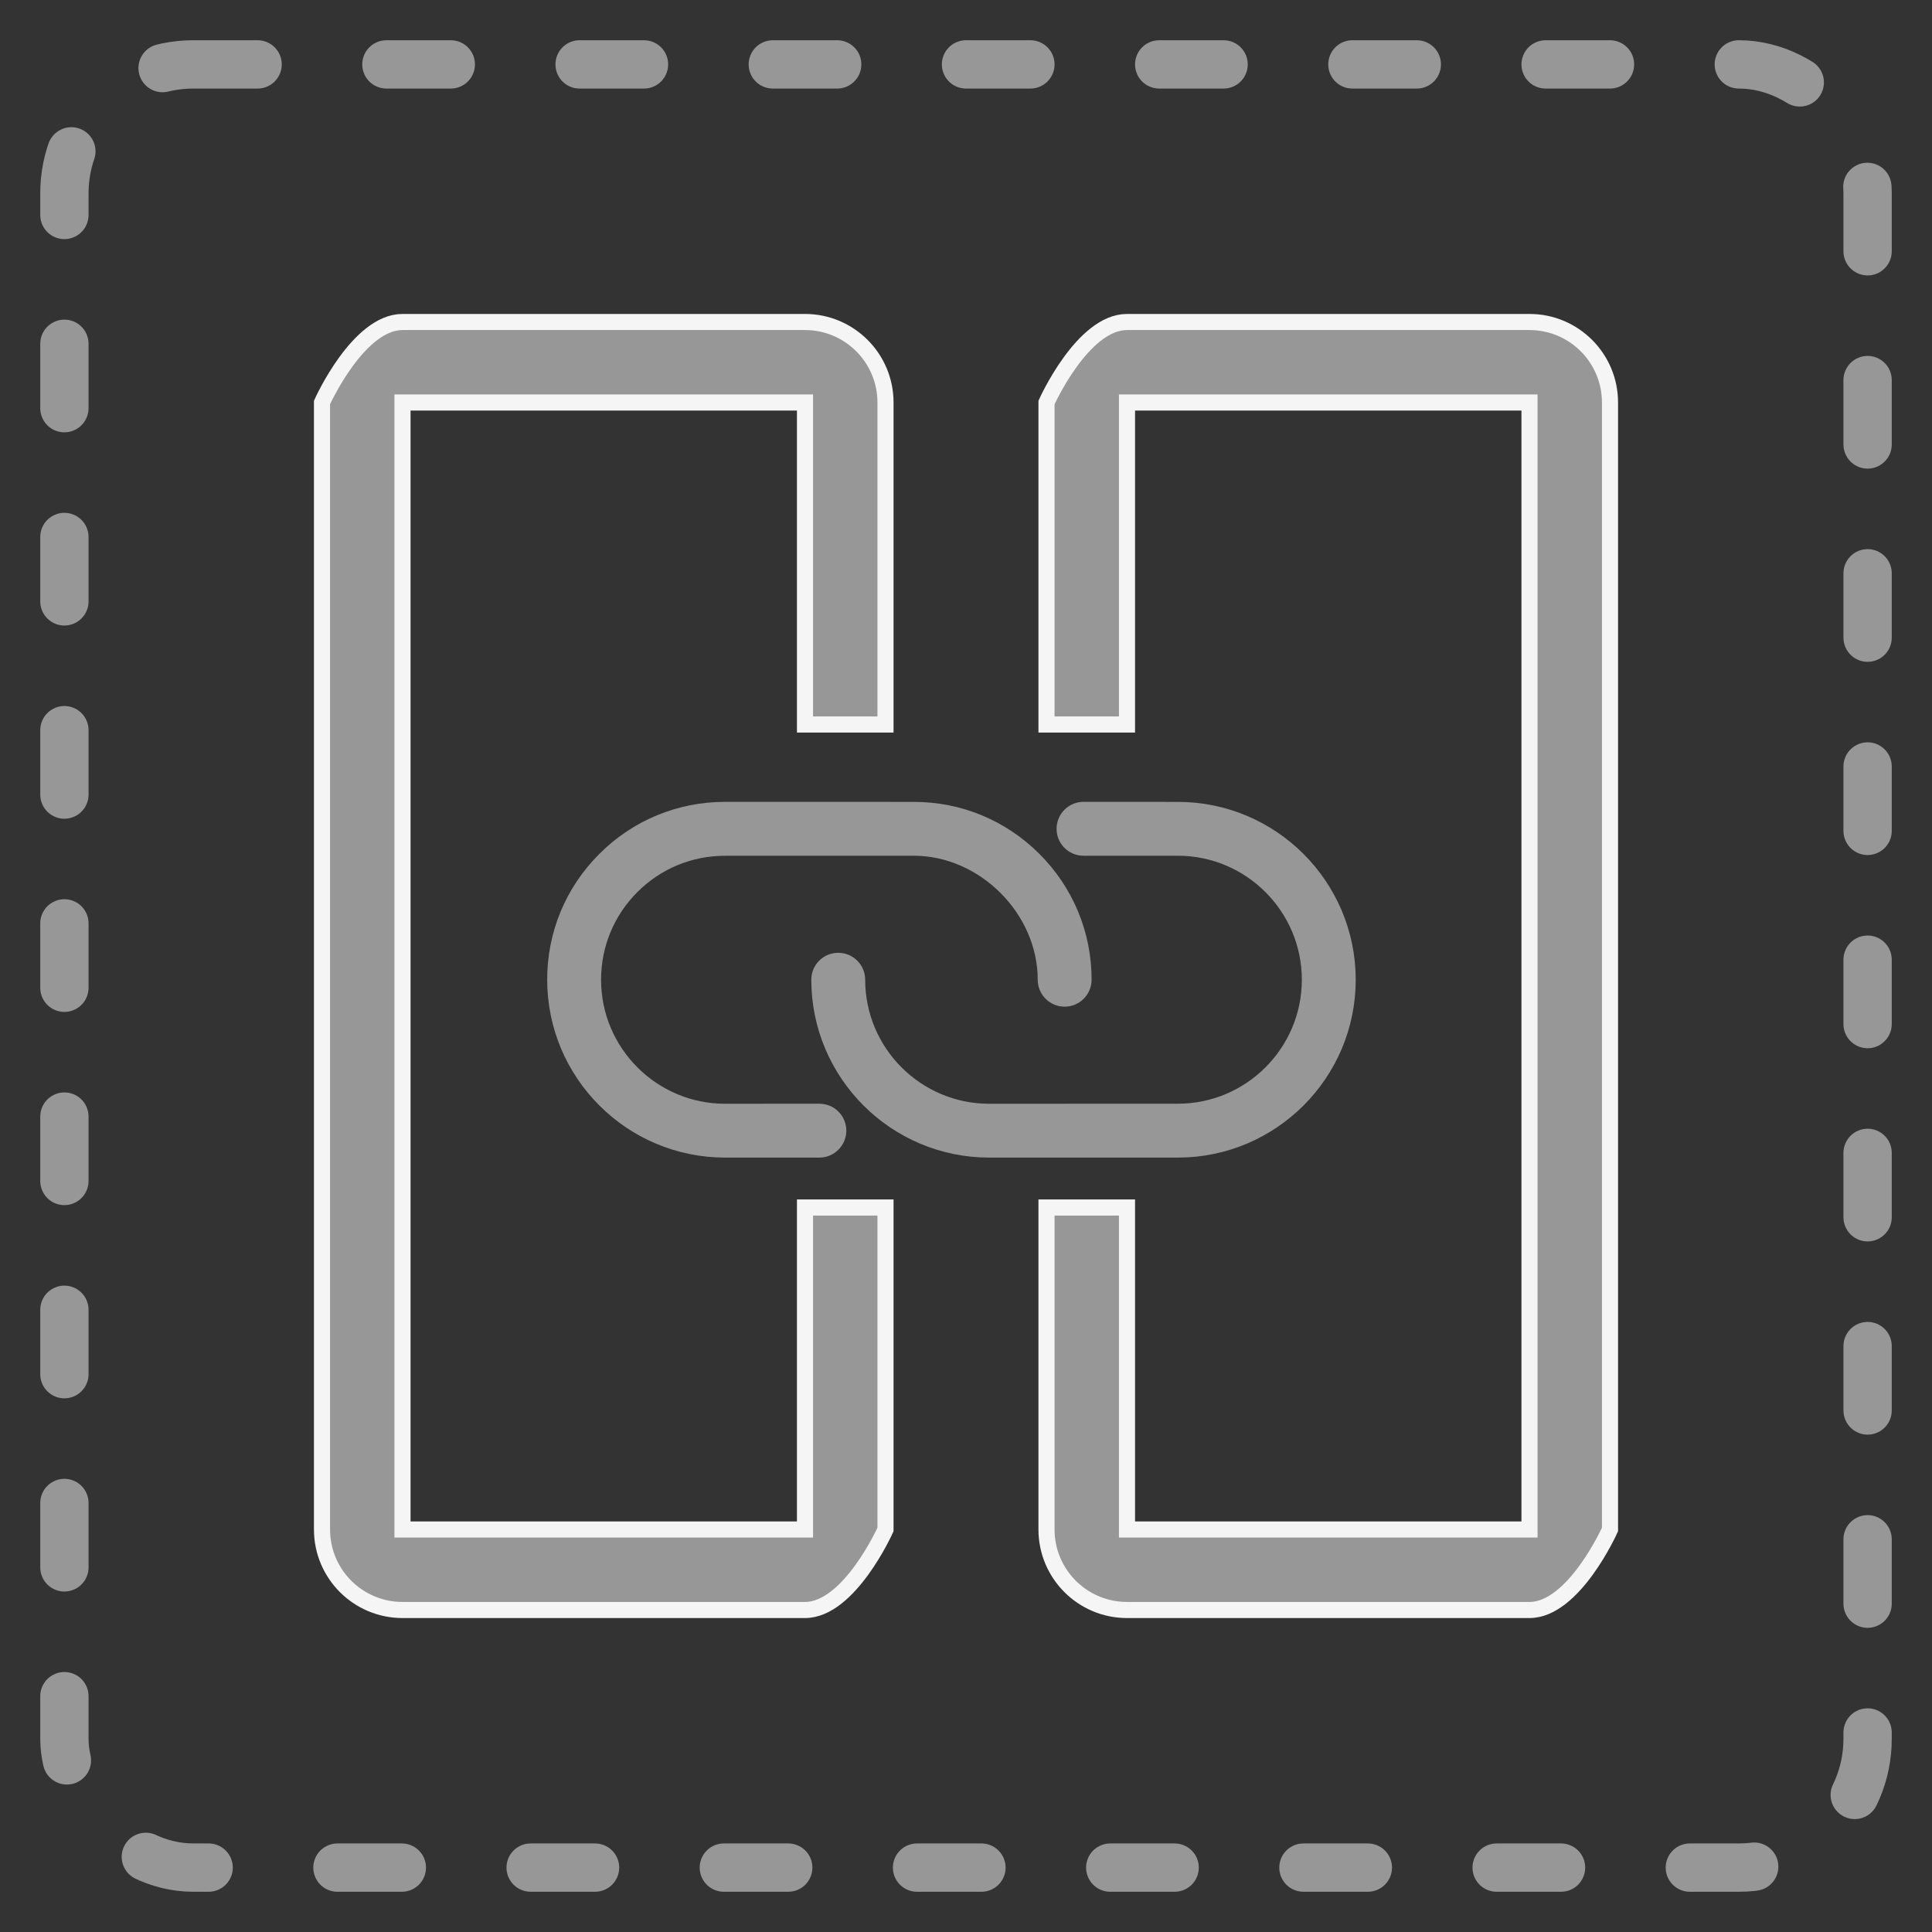 <?xml version="1.0" encoding="UTF-8"?>
<svg width="30px" height="30px" viewBox="0 0 30 30" version="1.1" xmlns="http://www.w3.org/2000/svg" xmlns:xlink="http://www.w3.org/1999/xlink">
    <rect x="0" y="0" width="30" height="30" fill="#333333" stroke="none"/>
    <!-- Generator: Sketch 45.1 (43504) - http://www.bohemiancoding.com/sketch -->
    <title>合并单元格 copy</title>
    <desc>Created with Sketch.</desc>
    <defs></defs>
    <g id="2.0业务端" stroke="none" stroke-width="1" fill="none" fill-rule="evenodd">
        <g id="06设计器(新）—交叉表" transform="translate(-1351, -312)">
            <g id="右侧菜单栏" transform="translate(1216, 54)">
                <g id="合并单元格-copy" transform="translate(136, 259)">
                    <rect id="Rectangle-7" stroke="#979797" stroke-width="0.75" stroke-linecap="round" stroke-linejoin="round" stroke-dasharray="1,2" x="0" y="0" width="28" height="28" rx="2"></rect>
                    <path d="M22.75,24 L16.5,24 C15.81,24 15.25,23.44 15.25,22.75 L15.25,17.75 L16.5,17.75 L16.5,22.75 L22.75,22.75 L22.75,5.25 L16.5,5.25 L16.5,10.25 L15.25,10.25 L15.25,5.25 C15.25,5.25 15.81,4 16.5,4 L22.75,4 C23.44,4 24,4.56 24,5.25 L24,22.75 C24,22.75 23.44,24 22.75,24 Z M11.5,5.25 L5.25,5.25 L5.25,22.75 L11.5,22.75 L11.5,17.75 L12.75,17.75 L12.75,22.75 C12.75,22.75 12.19,24 11.5,24 L5.25,24 C4.56,24 4,23.44 4,22.75 L4,5.25 C4,5.25 4.56,4 5.25,4 L11.5,4 C12.19,4 12.75,4.56 12.75,5.25 L12.75,10.25 L11.5,10.25 L11.5,5.25 Z" id="合并单元格" stroke="#F5F5F5" stroke-width="0.25" fill="#979797"></path>
                    <g id="绑定" transform="translate(13.778, 14.778) rotate(45) translate(-13.778, -14.778) translate(8.278, 9.278)" stroke="#979797" stroke-width="0.3" fill="#979797">
                        <path d="M5.512,7.3 C4.843,7.3 4.174,7.045 3.665,6.536 C3.56,6.431 3.56,6.262 3.665,6.157 C3.77,6.052 3.94,6.052 4.045,6.157 C4.854,6.966 6.171,6.966 6.98,6.157 L9.051,4.085 C9.86,3.276 9.86,1.959 9.051,1.15 C8.243,0.342 6.926,0.341 6.116,1.15 L5.08,2.186 C4.975,2.291 4.806,2.291 4.701,2.186 C4.596,2.081 4.596,1.911 4.701,1.806 L5.737,0.771 C6.755,-0.248 8.412,-0.248 9.431,0.771 C10.449,1.789 10.449,3.446 9.431,4.464 L7.359,6.536 C6.85,7.045 6.181,7.3 5.512,7.3 Z" id="Fill-1"></path>
                        <path d="M2.612,10.2 C1.943,10.2 1.274,9.945 0.765,9.436 C0.271,8.943 0,8.287 0,7.589 C0,6.892 0.271,6.236 0.765,5.742 L2.837,3.671 C3.33,3.177 3.986,2.906 4.683,2.906 C5.381,2.906 6.037,3.177 6.531,3.671 C6.635,3.776 6.635,3.945 6.531,4.05 C6.426,4.155 6.256,4.155 6.151,4.05 C5.367,3.266 4,3.266 3.216,4.05 L1.145,6.122 C0.753,6.514 0.537,7.035 0.537,7.589 C0.537,8.144 0.753,8.665 1.145,9.057 C1.954,9.866 3.271,9.866 4.08,9.057 L5.115,8.021 C5.22,7.916 5.39,7.916 5.495,8.021 C5.599,8.126 5.599,8.296 5.495,8.4 L4.459,9.436 C3.95,9.945 3.281,10.2 2.612,10.2 Z" id="Fill-2"></path>
                    </g>
                </g>
            </g>
        </g>
    </g>
</svg>